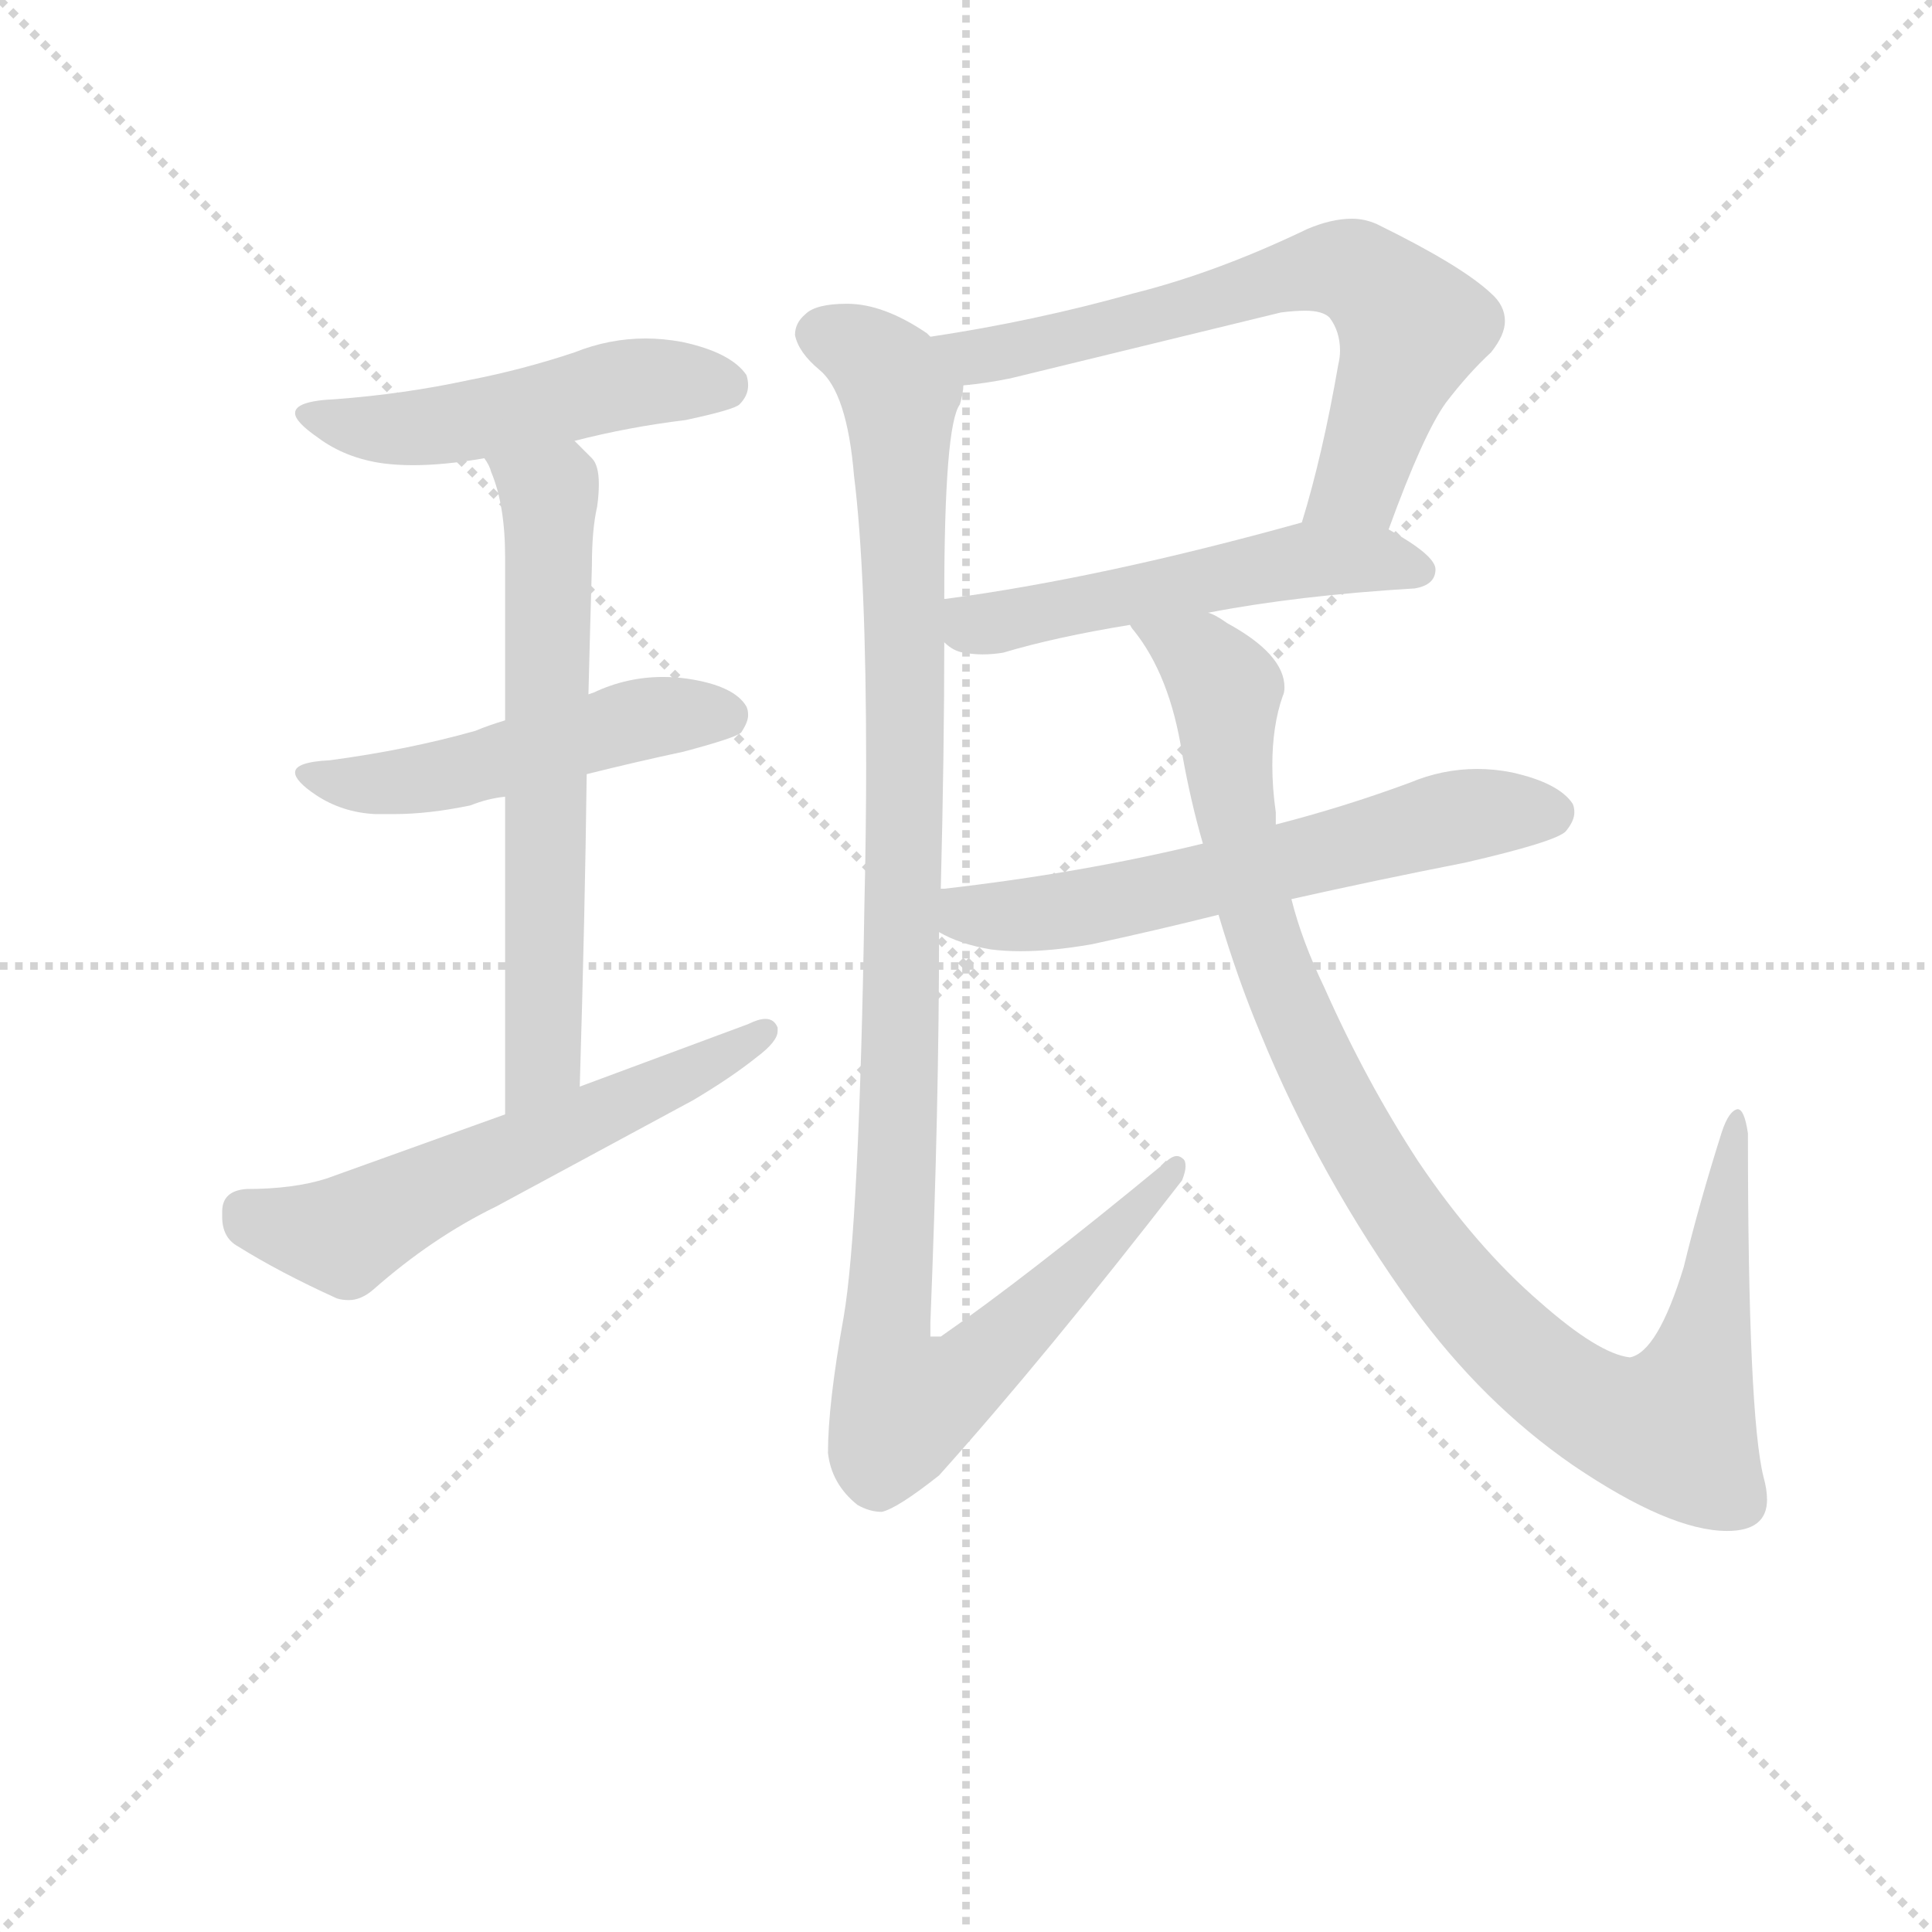 <svg version="1.1" viewBox="0 0 1024 1024" xmlns="http://www.w3.org/2000/svg">
  <g stroke="lightgray" stroke-dasharray="1,1" stroke-width="1" transform="scale(4, 4)">
    <line x1="0" y1="0" x2="256" y2="256"></line>
    <line x1="256" y1="0" x2="0" y2="256"></line>
    <line x1="128" y1="0" x2="128" y2="256"></line>
    <line x1="0" y1="128" x2="256" y2="128"></line>
  </g>
  <g transform="scale(0.92, -0.92) translate(60, -830)">
    <style type="text/css">
      
        @keyframes keyframes0 {
          from {
            stroke: blue;
            stroke-dashoffset: 501;
            stroke-width: 128;
          }
          62% {
            animation-timing-function: step-end;
            stroke: blue;
            stroke-dashoffset: 0;
            stroke-width: 128;
          }
          to {
            stroke: black;
            stroke-width: 1024;
          }
        }
        #make-me-a-hanzi-animation-0 {
          animation: keyframes0 0.658s both;
          animation-delay: 0s;
          animation-timing-function: linear;
        }
      
        @keyframes keyframes1 {
          from {
            stroke: blue;
            stroke-dashoffset: 504;
            stroke-width: 128;
          }
          62% {
            animation-timing-function: step-end;
            stroke: blue;
            stroke-dashoffset: 0;
            stroke-width: 128;
          }
          to {
            stroke: black;
            stroke-width: 1024;
          }
        }
        #make-me-a-hanzi-animation-1 {
          animation: keyframes1 0.66s both;
          animation-delay: 0.658s;
          animation-timing-function: linear;
        }
      
        @keyframes keyframes2 {
          from {
            stroke: blue;
            stroke-dashoffset: 647;
            stroke-width: 128;
          }
          68% {
            animation-timing-function: step-end;
            stroke: blue;
            stroke-dashoffset: 0;
            stroke-width: 128;
          }
          to {
            stroke: black;
            stroke-width: 1024;
          }
        }
        #make-me-a-hanzi-animation-2 {
          animation: keyframes2 0.777s both;
          animation-delay: 1.318s;
          animation-timing-function: linear;
        }
      
        @keyframes keyframes3 {
          from {
            stroke: blue;
            stroke-dashoffset: 587;
            stroke-width: 128;
          }
          66% {
            animation-timing-function: step-end;
            stroke: blue;
            stroke-dashoffset: 0;
            stroke-width: 128;
          }
          to {
            stroke: black;
            stroke-width: 1024;
          }
        }
        #make-me-a-hanzi-animation-3 {
          animation: keyframes3 0.728s both;
          animation-delay: 2.094s;
          animation-timing-function: linear;
        }
      
        @keyframes keyframes4 {
          from {
            stroke: blue;
            stroke-dashoffset: 673;
            stroke-width: 128;
          }
          69% {
            animation-timing-function: step-end;
            stroke: blue;
            stroke-dashoffset: 0;
            stroke-width: 128;
          }
          to {
            stroke: black;
            stroke-width: 1024;
          }
        }
        #make-me-a-hanzi-animation-4 {
          animation: keyframes4 0.798s both;
          animation-delay: 2.822s;
          animation-timing-function: linear;
        }
      
        @keyframes keyframes5 {
          from {
            stroke: blue;
            stroke-dashoffset: 536;
            stroke-width: 128;
          }
          64% {
            animation-timing-function: step-end;
            stroke: blue;
            stroke-dashoffset: 0;
            stroke-width: 128;
          }
          to {
            stroke: black;
            stroke-width: 1024;
          }
        }
        #make-me-a-hanzi-animation-5 {
          animation: keyframes5 0.686s both;
          animation-delay: 3.62s;
          animation-timing-function: linear;
        }
      
        @keyframes keyframes6 {
          from {
            stroke: blue;
            stroke-dashoffset: 1109;
            stroke-width: 128;
          }
          78% {
            animation-timing-function: step-end;
            stroke: blue;
            stroke-dashoffset: 0;
            stroke-width: 128;
          }
          to {
            stroke: black;
            stroke-width: 1024;
          }
        }
        #make-me-a-hanzi-animation-6 {
          animation: keyframes6 1.153s both;
          animation-delay: 4.306s;
          animation-timing-function: linear;
        }
      
        @keyframes keyframes7 {
          from {
            stroke: blue;
            stroke-dashoffset: 616;
            stroke-width: 128;
          }
          67% {
            animation-timing-function: step-end;
            stroke: blue;
            stroke-dashoffset: 0;
            stroke-width: 128;
          }
          to {
            stroke: black;
            stroke-width: 1024;
          }
        }
        #make-me-a-hanzi-animation-7 {
          animation: keyframes7 0.751s both;
          animation-delay: 5.458s;
          animation-timing-function: linear;
        }
      
        @keyframes keyframes8 {
          from {
            stroke: blue;
            stroke-dashoffset: 1019;
            stroke-width: 128;
          }
          77% {
            animation-timing-function: step-end;
            stroke: blue;
            stroke-dashoffset: 0;
            stroke-width: 128;
          }
          to {
            stroke: black;
            stroke-width: 1024;
          }
        }
        #make-me-a-hanzi-animation-8 {
          animation: keyframes8 1.079s both;
          animation-delay: 6.21s;
          animation-timing-function: linear;
        }
      
    </style>
    
      <path d="M 271 576 Q 302 584 335 588 Q 363 594 366 597 Q 371 602 371 608 Q 371 611 370 614 Q 361 627 333 633 Q 322 635 312 635 Q 291 635 271 627 Q 241 617 210 611 Q 173 603 133 600 Q 110 599 110 592 Q 110 587 123 578 Q 139 566 161 563 Q 169 562 178 562 Q 196 562 219 566 L 271 576 Z" fill="lightgray"></path>
    
      <path d="M 278 384 Q 306 391 334 397 Q 364 405 367 408 Q 371 414 371 418 Q 371 421 370 423 Q 363 435 336 439 Q 329 440 322 440 Q 301 440 282 431 L 279 430 L 231 415 Q 221 412 214 409 Q 175 398 130 392 Q 110 391 110 385 Q 110 380 122 372 Q 137 362 156 361 L 167 361 Q 187 361 211 366 Q 221 370 231 371 L 278 384 Z" fill="lightgray"></path>
    
      <path d="M 274 204 Q 277 303 278 384 L 279 430 Q 280 470 281 504 Q 281 525 284 538 Q 285 545 285 551 Q 285 562 281 566 L 271 576 C 250 597 206 593 219 566 Q 222 562 223 558 Q 231 539 231 509 L 231 415 L 231 371 L 231 188 C 231 158 273 174 274 204 Z" fill="lightgray"></path>
    
      <path d="M 231 188 L 128 151 Q 109 145 82 145 Q 68 144 68 132 L 68 129 Q 68 117 77 112 Q 101 97 134 82 Q 137 81 141 81 Q 148 81 155 87 Q 189 117 226 135 L 339 196 Q 361 209 376 221 Q 388 230 388 236 L 388 238 Q 386 243 381 243 Q 377 243 371 240 L 274 204 L 231 188 Z" fill="lightgray"></path>
    
      <path d="M 740 525 Q 760 580 773 598 Q 786 615 799 627 Q 807 637 807 645 Q 807 654 799 661 Q 782 677 733 701 Q 726 704 719 704 Q 707 704 693 698 Q 641 673 593 661 Q 536 645 476 636 C 446 631 465 604 495 608 Q 507 609 522 612 L 678 650 Q 686 651 692 651 Q 702 651 706 647 Q 712 639 712 628 Q 712 624 711 620 Q 702 568 690 529 C 682 500 730 497 740 525 Z" fill="lightgray"></path>
    
      <path d="M 636 477 Q 688 487 755 491 Q 767 493 767 502 Q 767 510 740 525 C 719 537 719 537 690 529 Q 575 497 485 485 L 484 485 C 454 481 459 477 484 460 Q 489 455 495 454 Q 501 453 506 453 Q 512 453 518 454 Q 548 463 591 470 L 636 477 Z" fill="lightgray"></path>
    
      <path d="M 476 636 L 474 638 Q 449 655 428 655 Q 410 655 404 649 Q 398 644 398 637 Q 400 627 412 617 Q 428 604 432 556 Q 439 500 439 389 Q 439 352 438 309 Q 435 123 426 71 Q 417 21 417 -7 Q 419 -25 434 -37 Q 441 -41 448 -41 Q 457 -39 481 -20 Q 542 48 621 150 Q 623 155 623 158 Q 623 161 622 162 Q 620 164 618 164 Q 615 164 611 160 Q 531 94 482 60 L 476 60 L 476 68 Q 481 193 481 293 L 482 318 Q 484 397 484 460 L 484 485 Q 484 585 493 597 Q 495 604 495 608 C 499 623 499 623 476 636 Z" fill="lightgray"></path>
    
      <path d="M 684 312 Q 733 323 784 333 Q 836 345 842 351 Q 847 357 847 362 Q 847 365 846 367 Q 838 379 811 385 Q 801 387 791 387 Q 771 387 752 379 Q 714 365 675 355 L 633 344 Q 563 327 484 318 L 482 318 C 452 315 454 306 481 293 Q 493 286 511 283 Q 519 282 528 282 Q 546 282 569 286 Q 606 294 642 303 L 684 312 Z" fill="lightgray"></path>
    
      <path d="M 947 177 Q 945 191 941 191 Q 936 190 932 178 Q 919 137 910 100 Q 895 51 879 48 Q 861 50 827 80 Q 790 112 757 161 Q 727 207 703 261 Q 690 288 684 312 L 675 355 L 675 362 Q 673 376 673 389 Q 673 412 679 429 Q 680 431 680 434 Q 680 453 647 471 Q 640 476 636 477 C 610 492 575 495 591 470 Q 592 468 593 467 Q 614 441 621 396 Q 626 368 633 344 L 642 303 Q 653 266 666 235 Q 700 152 754 77 Q 794 22 846 -14 Q 902 -52 935 -52 Q 958 -52 958 -34 Q 958 -28 956 -21 Q 947 15 947 177 Z" fill="lightgray"></path>
    
    
      <clipPath id="make-me-a-hanzi-clip-0">
        <path d="M 271 576 Q 302 584 335 588 Q 363 594 366 597 Q 371 602 371 608 Q 371 611 370 614 Q 361 627 333 633 Q 322 635 312 635 Q 291 635 271 627 Q 241 617 210 611 Q 173 603 133 600 Q 110 599 110 592 Q 110 587 123 578 Q 139 566 161 563 Q 169 562 178 562 Q 196 562 219 566 L 271 576 Z"></path>
      </clipPath>
      <path clip-path="url(#make-me-a-hanzi-clip-0)" d="M 116 591 L 184 583 L 307 610 L 358 607" fill="none" id="make-me-a-hanzi-animation-0" stroke-dasharray="373 746" stroke-linecap="round"></path>
    
      <clipPath id="make-me-a-hanzi-clip-1">
        <path d="M 278 384 Q 306 391 334 397 Q 364 405 367 408 Q 371 414 371 418 Q 371 421 370 423 Q 363 435 336 439 Q 329 440 322 440 Q 301 440 282 431 L 279 430 L 231 415 Q 221 412 214 409 Q 175 398 130 392 Q 110 391 110 385 Q 110 380 122 372 Q 137 362 156 361 L 167 361 Q 187 361 211 366 Q 221 370 231 371 L 278 384 Z"></path>
      </clipPath>
      <path clip-path="url(#make-me-a-hanzi-clip-1)" d="M 116 384 L 162 378 L 317 417 L 359 417" fill="none" id="make-me-a-hanzi-animation-1" stroke-dasharray="376 752" stroke-linecap="round"></path>
    
      <clipPath id="make-me-a-hanzi-clip-2">
        <path d="M 274 204 Q 277 303 278 384 L 279 430 Q 280 470 281 504 Q 281 525 284 538 Q 285 545 285 551 Q 285 562 281 566 L 271 576 C 250 597 206 593 219 566 Q 222 562 223 558 Q 231 539 231 509 L 231 415 L 231 371 L 231 188 C 231 158 273 174 274 204 Z"></path>
      </clipPath>
      <path clip-path="url(#make-me-a-hanzi-clip-2)" d="M 226 565 L 256 545 L 257 525 L 253 219 L 236 196" fill="none" id="make-me-a-hanzi-animation-2" stroke-dasharray="519 1038" stroke-linecap="round"></path>
    
      <clipPath id="make-me-a-hanzi-clip-3">
        <path d="M 231 188 L 128 151 Q 109 145 82 145 Q 68 144 68 132 L 68 129 Q 68 117 77 112 Q 101 97 134 82 Q 137 81 141 81 Q 148 81 155 87 Q 189 117 226 135 L 339 196 Q 361 209 376 221 Q 388 230 388 236 L 388 238 Q 386 243 381 243 Q 377 243 371 240 L 274 204 L 231 188 Z"></path>
      </clipPath>
      <path clip-path="url(#make-me-a-hanzi-clip-3)" d="M 81 133 L 103 123 L 139 118 L 382 237" fill="none" id="make-me-a-hanzi-animation-3" stroke-dasharray="459 918" stroke-linecap="round"></path>
    
      <clipPath id="make-me-a-hanzi-clip-4">
        <path d="M 740 525 Q 760 580 773 598 Q 786 615 799 627 Q 807 637 807 645 Q 807 654 799 661 Q 782 677 733 701 Q 726 704 719 704 Q 707 704 693 698 Q 641 673 593 661 Q 536 645 476 636 C 446 631 465 604 495 608 Q 507 609 522 612 L 678 650 Q 686 651 692 651 Q 702 651 706 647 Q 712 639 712 628 Q 712 624 711 620 Q 702 568 690 529 C 682 500 730 497 740 525 Z"></path>
      </clipPath>
      <path clip-path="url(#make-me-a-hanzi-clip-4)" d="M 484 635 L 503 625 L 526 628 L 678 671 L 720 674 L 753 639 L 723 551 L 697 534" fill="none" id="make-me-a-hanzi-animation-4" stroke-dasharray="545 1090" stroke-linecap="round"></path>
    
      <clipPath id="make-me-a-hanzi-clip-5">
        <path d="M 636 477 Q 688 487 755 491 Q 767 493 767 502 Q 767 510 740 525 C 719 537 719 537 690 529 Q 575 497 485 485 L 484 485 C 454 481 459 477 484 460 Q 489 455 495 454 Q 501 453 506 453 Q 512 453 518 454 Q 548 463 591 470 L 636 477 Z"></path>
      </clipPath>
      <path clip-path="url(#make-me-a-hanzi-clip-5)" d="M 485 479 L 501 470 L 520 472 L 687 507 L 740 507 L 758 501" fill="none" id="make-me-a-hanzi-animation-5" stroke-dasharray="408 816" stroke-linecap="round"></path>
    
      <clipPath id="make-me-a-hanzi-clip-6">
        <path d="M 476 636 L 474 638 Q 449 655 428 655 Q 410 655 404 649 Q 398 644 398 637 Q 400 627 412 617 Q 428 604 432 556 Q 439 500 439 389 Q 439 352 438 309 Q 435 123 426 71 Q 417 21 417 -7 Q 419 -25 434 -37 Q 441 -41 448 -41 Q 457 -39 481 -20 Q 542 48 621 150 Q 623 155 623 158 Q 623 161 622 162 Q 620 164 618 164 Q 615 164 611 160 Q 531 94 482 60 L 476 60 L 476 68 Q 481 193 481 293 L 482 318 Q 484 397 484 460 L 484 485 Q 484 585 493 597 Q 495 604 495 608 C 499 623 499 623 476 636 Z"></path>
      </clipPath>
      <path clip-path="url(#make-me-a-hanzi-clip-6)" d="M 412 637 L 447 620 L 459 597 L 462 361 L 449 57 L 460 22 L 503 43 L 618 159" fill="none" id="make-me-a-hanzi-animation-6" stroke-dasharray="981 1962" stroke-linecap="round"></path>
    
      <clipPath id="make-me-a-hanzi-clip-7">
        <path d="M 684 312 Q 733 323 784 333 Q 836 345 842 351 Q 847 357 847 362 Q 847 365 846 367 Q 838 379 811 385 Q 801 387 791 387 Q 771 387 752 379 Q 714 365 675 355 L 633 344 Q 563 327 484 318 L 482 318 C 452 315 454 306 481 293 Q 493 286 511 283 Q 519 282 528 282 Q 546 282 569 286 Q 606 294 642 303 L 684 312 Z"></path>
      </clipPath>
      <path clip-path="url(#make-me-a-hanzi-clip-7)" d="M 483 312 L 498 303 L 545 304 L 767 357 L 834 362" fill="none" id="make-me-a-hanzi-animation-7" stroke-dasharray="488 976" stroke-linecap="round"></path>
    
      <clipPath id="make-me-a-hanzi-clip-8">
        <path d="M 947 177 Q 945 191 941 191 Q 936 190 932 178 Q 919 137 910 100 Q 895 51 879 48 Q 861 50 827 80 Q 790 112 757 161 Q 727 207 703 261 Q 690 288 684 312 L 675 355 L 675 362 Q 673 376 673 389 Q 673 412 679 429 Q 680 431 680 434 Q 680 453 647 471 Q 640 476 636 477 C 610 492 575 495 591 470 Q 592 468 593 467 Q 614 441 621 396 Q 626 368 633 344 L 642 303 Q 653 266 666 235 Q 700 152 754 77 Q 794 22 846 -14 Q 902 -52 935 -52 Q 958 -52 958 -34 Q 958 -28 956 -21 Q 947 15 947 177 Z"></path>
      </clipPath>
      <path clip-path="url(#make-me-a-hanzi-clip-8)" d="M 602 465 L 631 452 L 645 434 L 652 356 L 665 300 L 683 249 L 729 159 L 798 67 L 838 31 L 873 11 L 905 10 L 915 30 L 940 182" fill="none" id="make-me-a-hanzi-animation-8" stroke-dasharray="891 1782" stroke-linecap="round"></path>
    
  </g>
</svg>